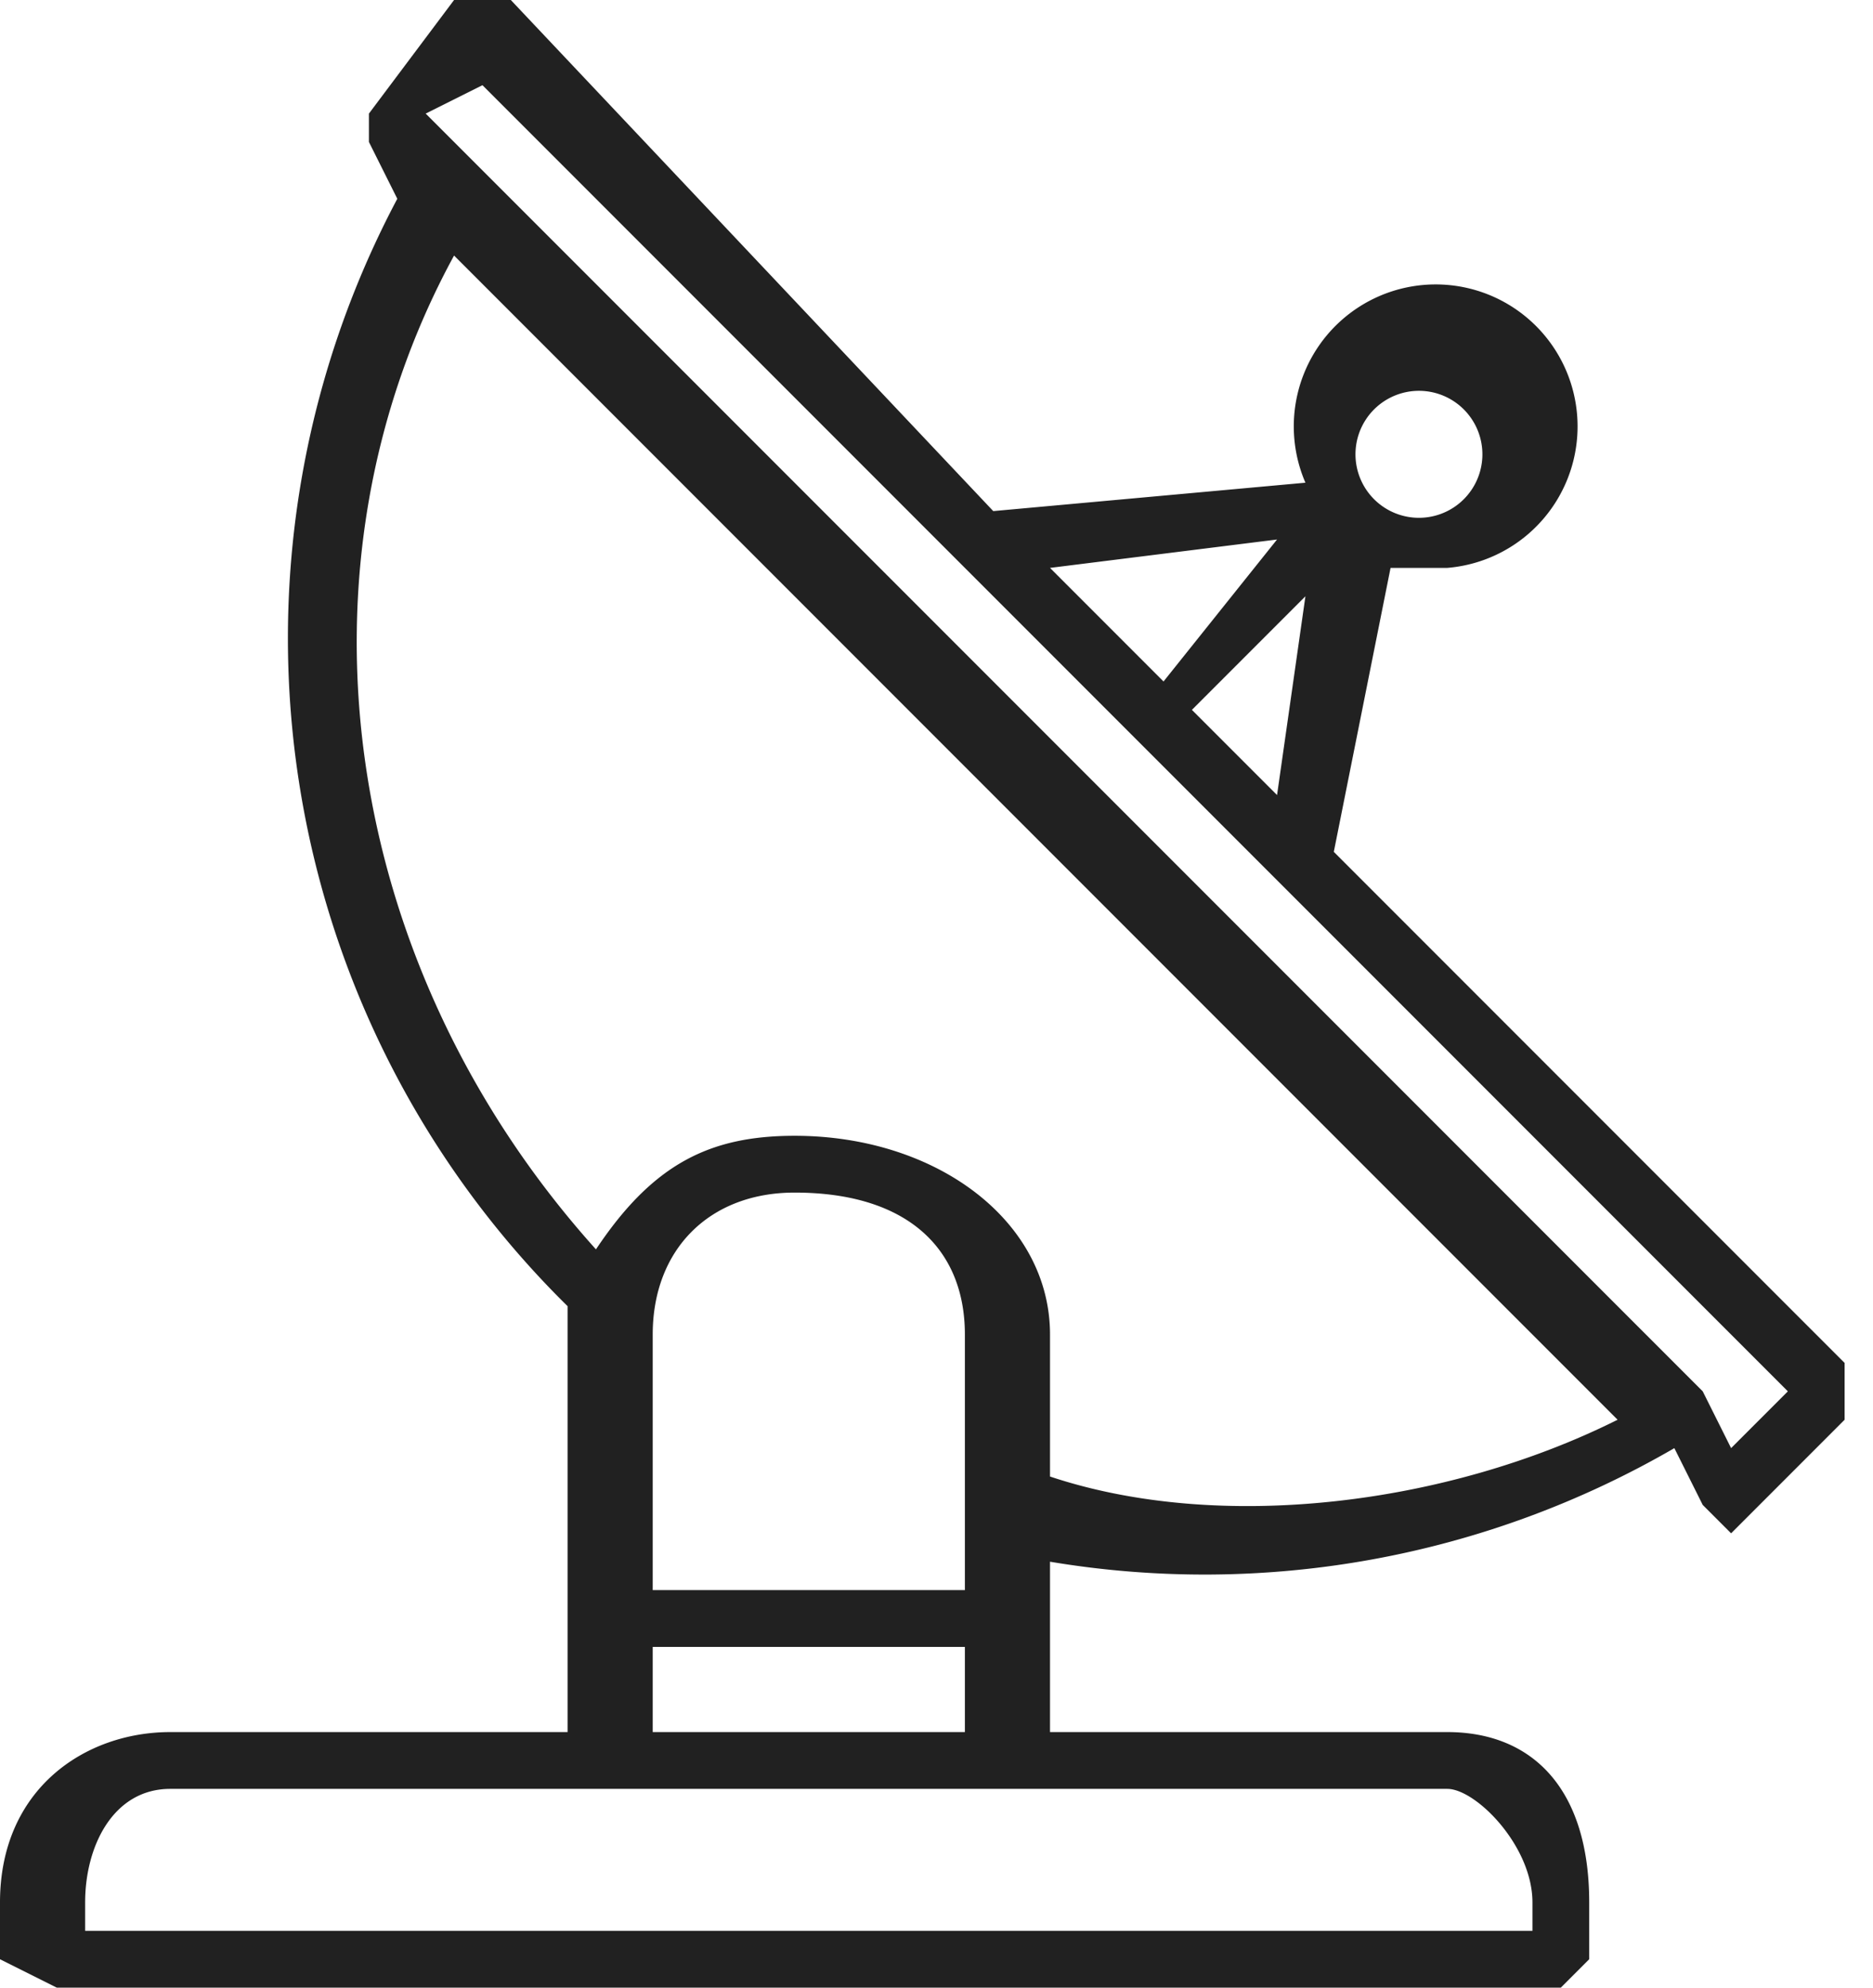 <svg width="66" height="70" fill="none" xmlns="http://www.w3.org/2000/svg"><path d="M65 48L47 30l2-10h2a5 5 0 10-5-3l-11 1L18 0h-2l-3 4v1l1 2a33 33 0 006 39v15H6c-3 0-6 2-6 6v2l2 1h53l1-1v-2c0-4-2-6-5-6H37v-6a33 33 0 0022-4l1 2 1 1 1-1 3-3v-2zM49 14a2 2 0 112 4 2 2 0 01-2-4zm-3 7l-1 7-3-3 4-4zm-1-2l-4 5-4-4 8-1zm6 44c1 0 3 2 3 4v1H3v-1c0-2 1-4 3-4h45zm-17-5v3H23v-3h11zm-11-2v-9c0-3 2-5 5-5 4 0 6 2 6 5v9H23zm14-4v-5c0-4-4-7-9-7-3 0-5 1-7 4-9-10-11-24-5-35l41 41c-6 3-14 4-20 2zm24-1l-1-2L17 6l-2-2 2-1 17 17 29 29-2 2z" fill="#212121"/></svg>